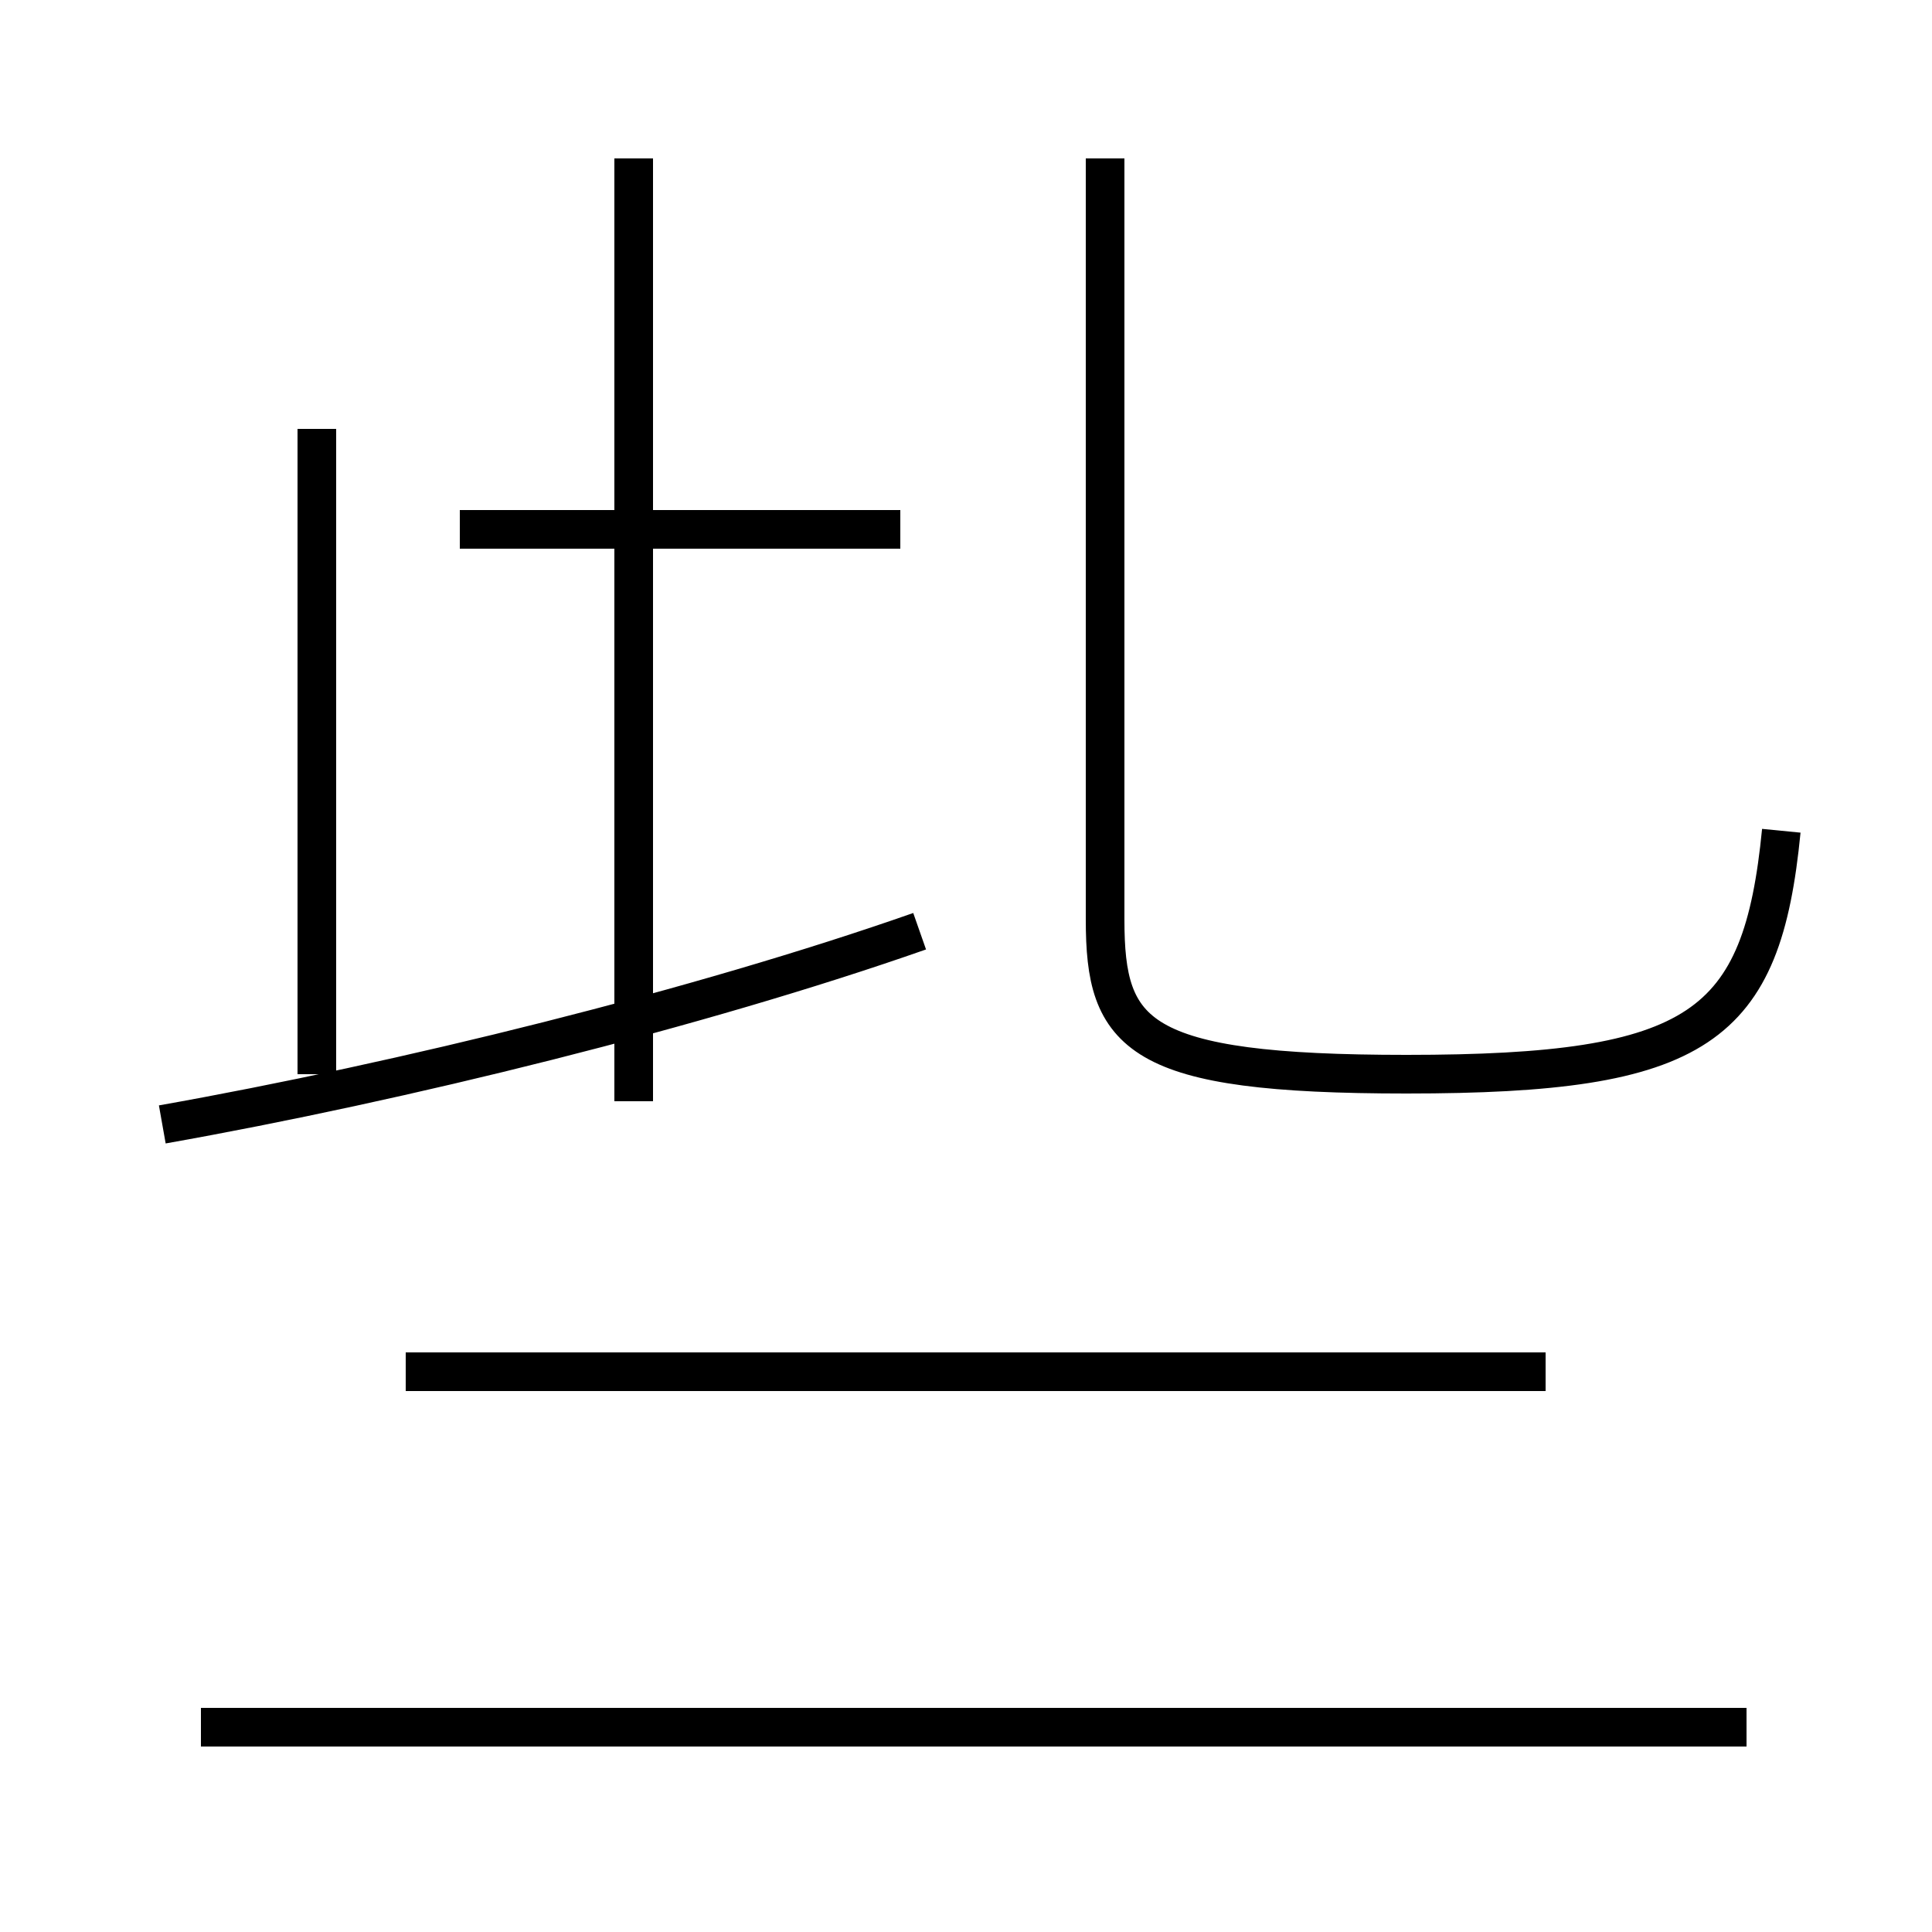 <?xml version='1.0' encoding='utf8'?>
<svg viewBox="0.0 -44.0 50.0 50.0" version="1.1" xmlns="http://www.w3.org/2000/svg">
<rect x="0.0" y="-44.0" width="50.0" height="50.0" fill="#808080" stroke="none"/>
<rect x="-1000" y="-1000" width="2000" height="2000" stroke="white" fill="white"/>
<g style="fill:none; stroke:#000000;  stroke-width:1">
<path d="M 23.3 30.3 L 11.9 30.3 M 4.2 14.9 C 10.4 16.0 18.1 17.9 23.8 19.9 M 16.4 15.5 L 16.4 39.9 M 8.2 16.2 L 8.2 32.9 M 46.1 22.5 C 45.6 17.4 44.0 16.2 36.4 16.2 C 29.4 16.2 28.6 17.2 28.6 20.2 L 28.6 39.9 M 40.0 8.5 L 10.5 8.5 M 45.2 -0.7 L 5.2 -0.7 " transform="scale(1, -1)" />
</g>
</svg>